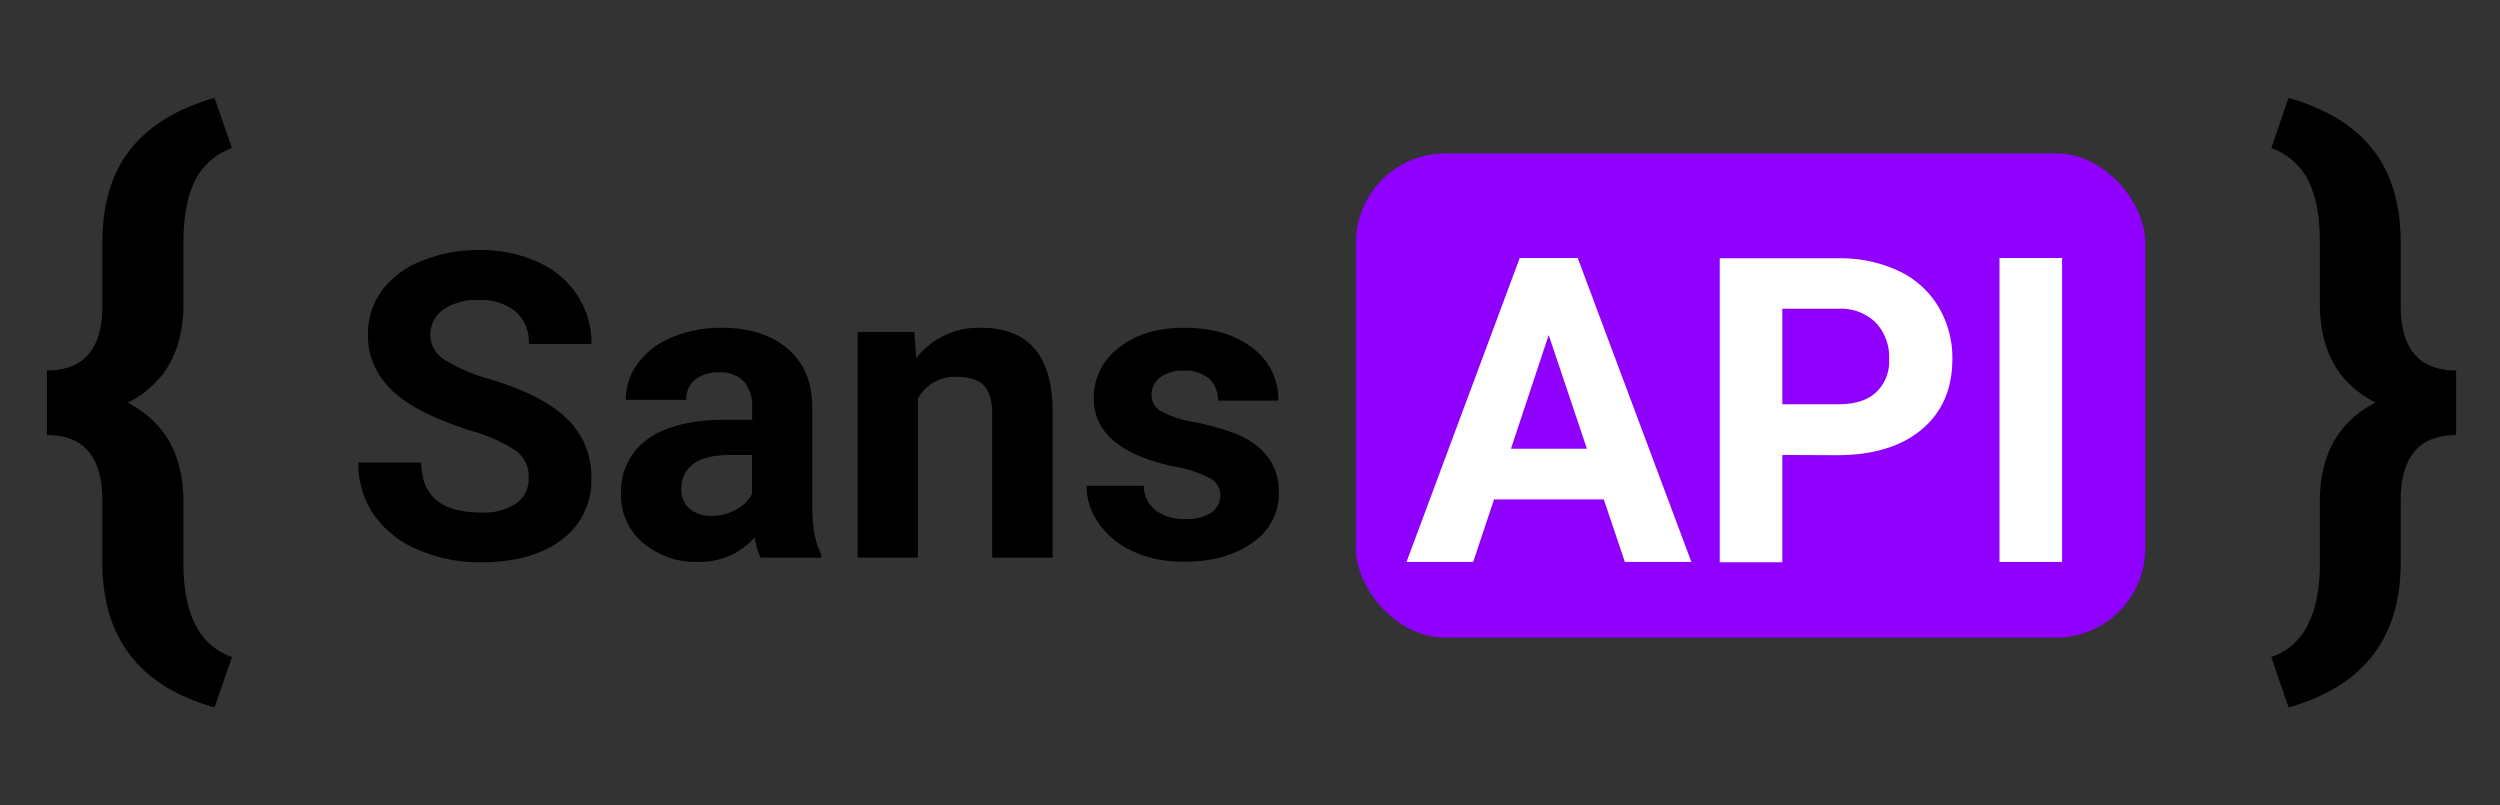 <svg id="Layer_1" data-name="Layer 1" xmlns="http://www.w3.org/2000/svg" viewBox="0 0 419.48 135.13"><rect x="0" y="0" width="419.48" height="135.13" fill="#333333" stroke="none"/><defs><style>.cls-1{fill:none;}.cls-2{fill:#8f00ff;}.cls-3{fill:#fff;}</style></defs><rect class="cls-1" width="419.48" height="135.13"/><rect class="cls-2" x="227.52" y="25.74" width="132.44" height="81.25" rx="15"/><path d="M88.71,80.2a5.38,5.38,0,0,0-2.1-4.56,27.34,27.34,0,0,0-7.56-3.36,52.86,52.86,0,0,1-8.64-3.49q-8.68-4.68-8.68-12.63a12.33,12.33,0,0,1,2.32-7.37,15.11,15.11,0,0,1,6.69-5,25,25,0,0,1,9.78-1.83,22.89,22.89,0,0,1,9.73,2,15.42,15.42,0,0,1,6.63,5.59,14.54,14.54,0,0,1,2.36,8.18H88.74a6.87,6.87,0,0,0-2.2-5.44,9.1,9.1,0,0,0-6.2-1.94,9.64,9.64,0,0,0-6,1.63,5.13,5.13,0,0,0-2.13,4.29,4.91,4.91,0,0,0,2.5,4.16,28.28,28.28,0,0,0,7.36,3.15q9,2.7,13.06,6.68a13.32,13.32,0,0,1,4.09,9.94,12.26,12.26,0,0,1-5,10.38q-5,3.76-13.48,3.76a25.86,25.86,0,0,1-10.7-2.15,16.83,16.83,0,0,1-7.37-5.9,15.1,15.1,0,0,1-2.54-8.68H70.69Q70.69,86,80.76,86a9.85,9.85,0,0,0,5.85-1.52A5,5,0,0,0,88.71,80.2Z"/><path d="M127.63,93.57a11.13,11.13,0,0,1-1-3.39,12.22,12.22,0,0,1-9.55,4.09,13.41,13.41,0,0,1-9.22-3.22,10.34,10.34,0,0,1-3.66-8.12,10.72,10.72,0,0,1,4.46-9.24q4.47-3.21,12.9-3.25h4.65V68.27a6.28,6.28,0,0,0-1.34-4.2,5.32,5.32,0,0,0-4.26-1.58,6,6,0,0,0-4,1.23,4.17,4.17,0,0,0-1.46,3.36H105a10.2,10.2,0,0,1,2-6.09,13.38,13.38,0,0,1,5.74-4.39,20.94,20.94,0,0,1,8.33-1.6q7,0,11.11,3.52t4.11,9.89V84.82q0,5.4,1.51,8.16v.59Zm-8.37-7a8.64,8.64,0,0,0,4.13-1,6.49,6.49,0,0,0,2.8-2.68V76.35h-3.78q-7.59,0-8.08,5.25l0,.6a4.05,4.05,0,0,0,1.33,3.11A5.16,5.16,0,0,0,119.26,86.54Z"/><path d="M153.42,55.7l.32,4.38A13.22,13.22,0,0,1,164.62,55q6,0,9,3.54t3,10.57V93.57H166.48V69.35q0-3.21-1.4-4.67t-4.66-1.45a7,7,0,0,0-6.4,3.64v26.7H143.9V55.7Z"/><path d="M204.77,83.11a3.26,3.26,0,0,0-1.84-2.92,21,21,0,0,0-5.9-1.91q-13.5-2.84-13.51-11.48a10.41,10.41,0,0,1,4.19-8.42Q191.88,55,198.64,55q7.22,0,11.53,3.4a10.68,10.68,0,0,1,4.33,8.82H204.38a4.88,4.88,0,0,0-1.4-3.59,5.93,5.93,0,0,0-4.37-1.42,6.05,6.05,0,0,0-4,1.16,3.66,3.66,0,0,0-1.4,2.94A3.12,3.12,0,0,0,194.84,69a16.41,16.41,0,0,0,5.38,1.79,43.87,43.87,0,0,1,6.37,1.69q8,2.94,8,10.19a9.88,9.88,0,0,1-4.44,8.38q-4.46,3.21-11.48,3.2a20.09,20.09,0,0,1-8.46-1.69,14.2,14.2,0,0,1-5.79-4.66,10.81,10.81,0,0,1-2.1-6.39h9.59a5.28,5.28,0,0,0,2,4.13,7.87,7.87,0,0,0,5,1.44,7.36,7.36,0,0,0,4.39-1.1A3.45,3.45,0,0,0,204.77,83.11Z"/><path class="cls-3" d="M269.1,83.79H250.69l-3.5,10.5H236l19-51h9.73l19.07,51H272.64Zm-15.57-8.5h12.74l-6.41-19.08Z"/><path class="cls-3" d="M299.06,76.34v18h-10.5v-51h19.88a23,23,0,0,1,10.1,2.1,15.47,15.47,0,0,1,6.7,6,16.67,16.67,0,0,1,2.35,8.8q0,7.5-5.13,11.81t-14.19,4.33Zm0-8.51h9.38c2.78,0,4.89-.65,6.35-2a7.11,7.11,0,0,0,2.19-5.6,8.4,8.4,0,0,0-2.2-6.05,8.21,8.21,0,0,0-6.09-2.38h-9.63Z"/><path class="cls-3" d="M346,94.29h-10.5v-51H346Z"/><path d="M36,118.7q-18.82-5.28-18.82-24.3V84q0-11-9.3-11V62.16q9.09,0,9.3-10.4V40.68q0-9.68,4.71-15.63T36,16.43l2.92,8.41a11.11,11.11,0,0,0-6,5.1q-2,3.63-2.14,10.06V51q0,11.82-9.35,16.57,9.34,4.8,9.35,16.67V95.29q.26,12.22,8.15,14.95Z"/><path d="M381.1,110.24q7.89-2.73,8.15-14.95V84.21q0-11.86,9.35-16.67-9.35-4.76-9.35-16.57V40q-.11-6.44-2.14-10.06a11.08,11.08,0,0,0-6-5.1L384,16.43q9.41,2.67,14.11,8.62t4.71,15.63V51.76q.21,10.4,9.3,10.4V73q-9.3,0-9.3,11V94.4q0,19-18.82,24.3Z"/></svg>